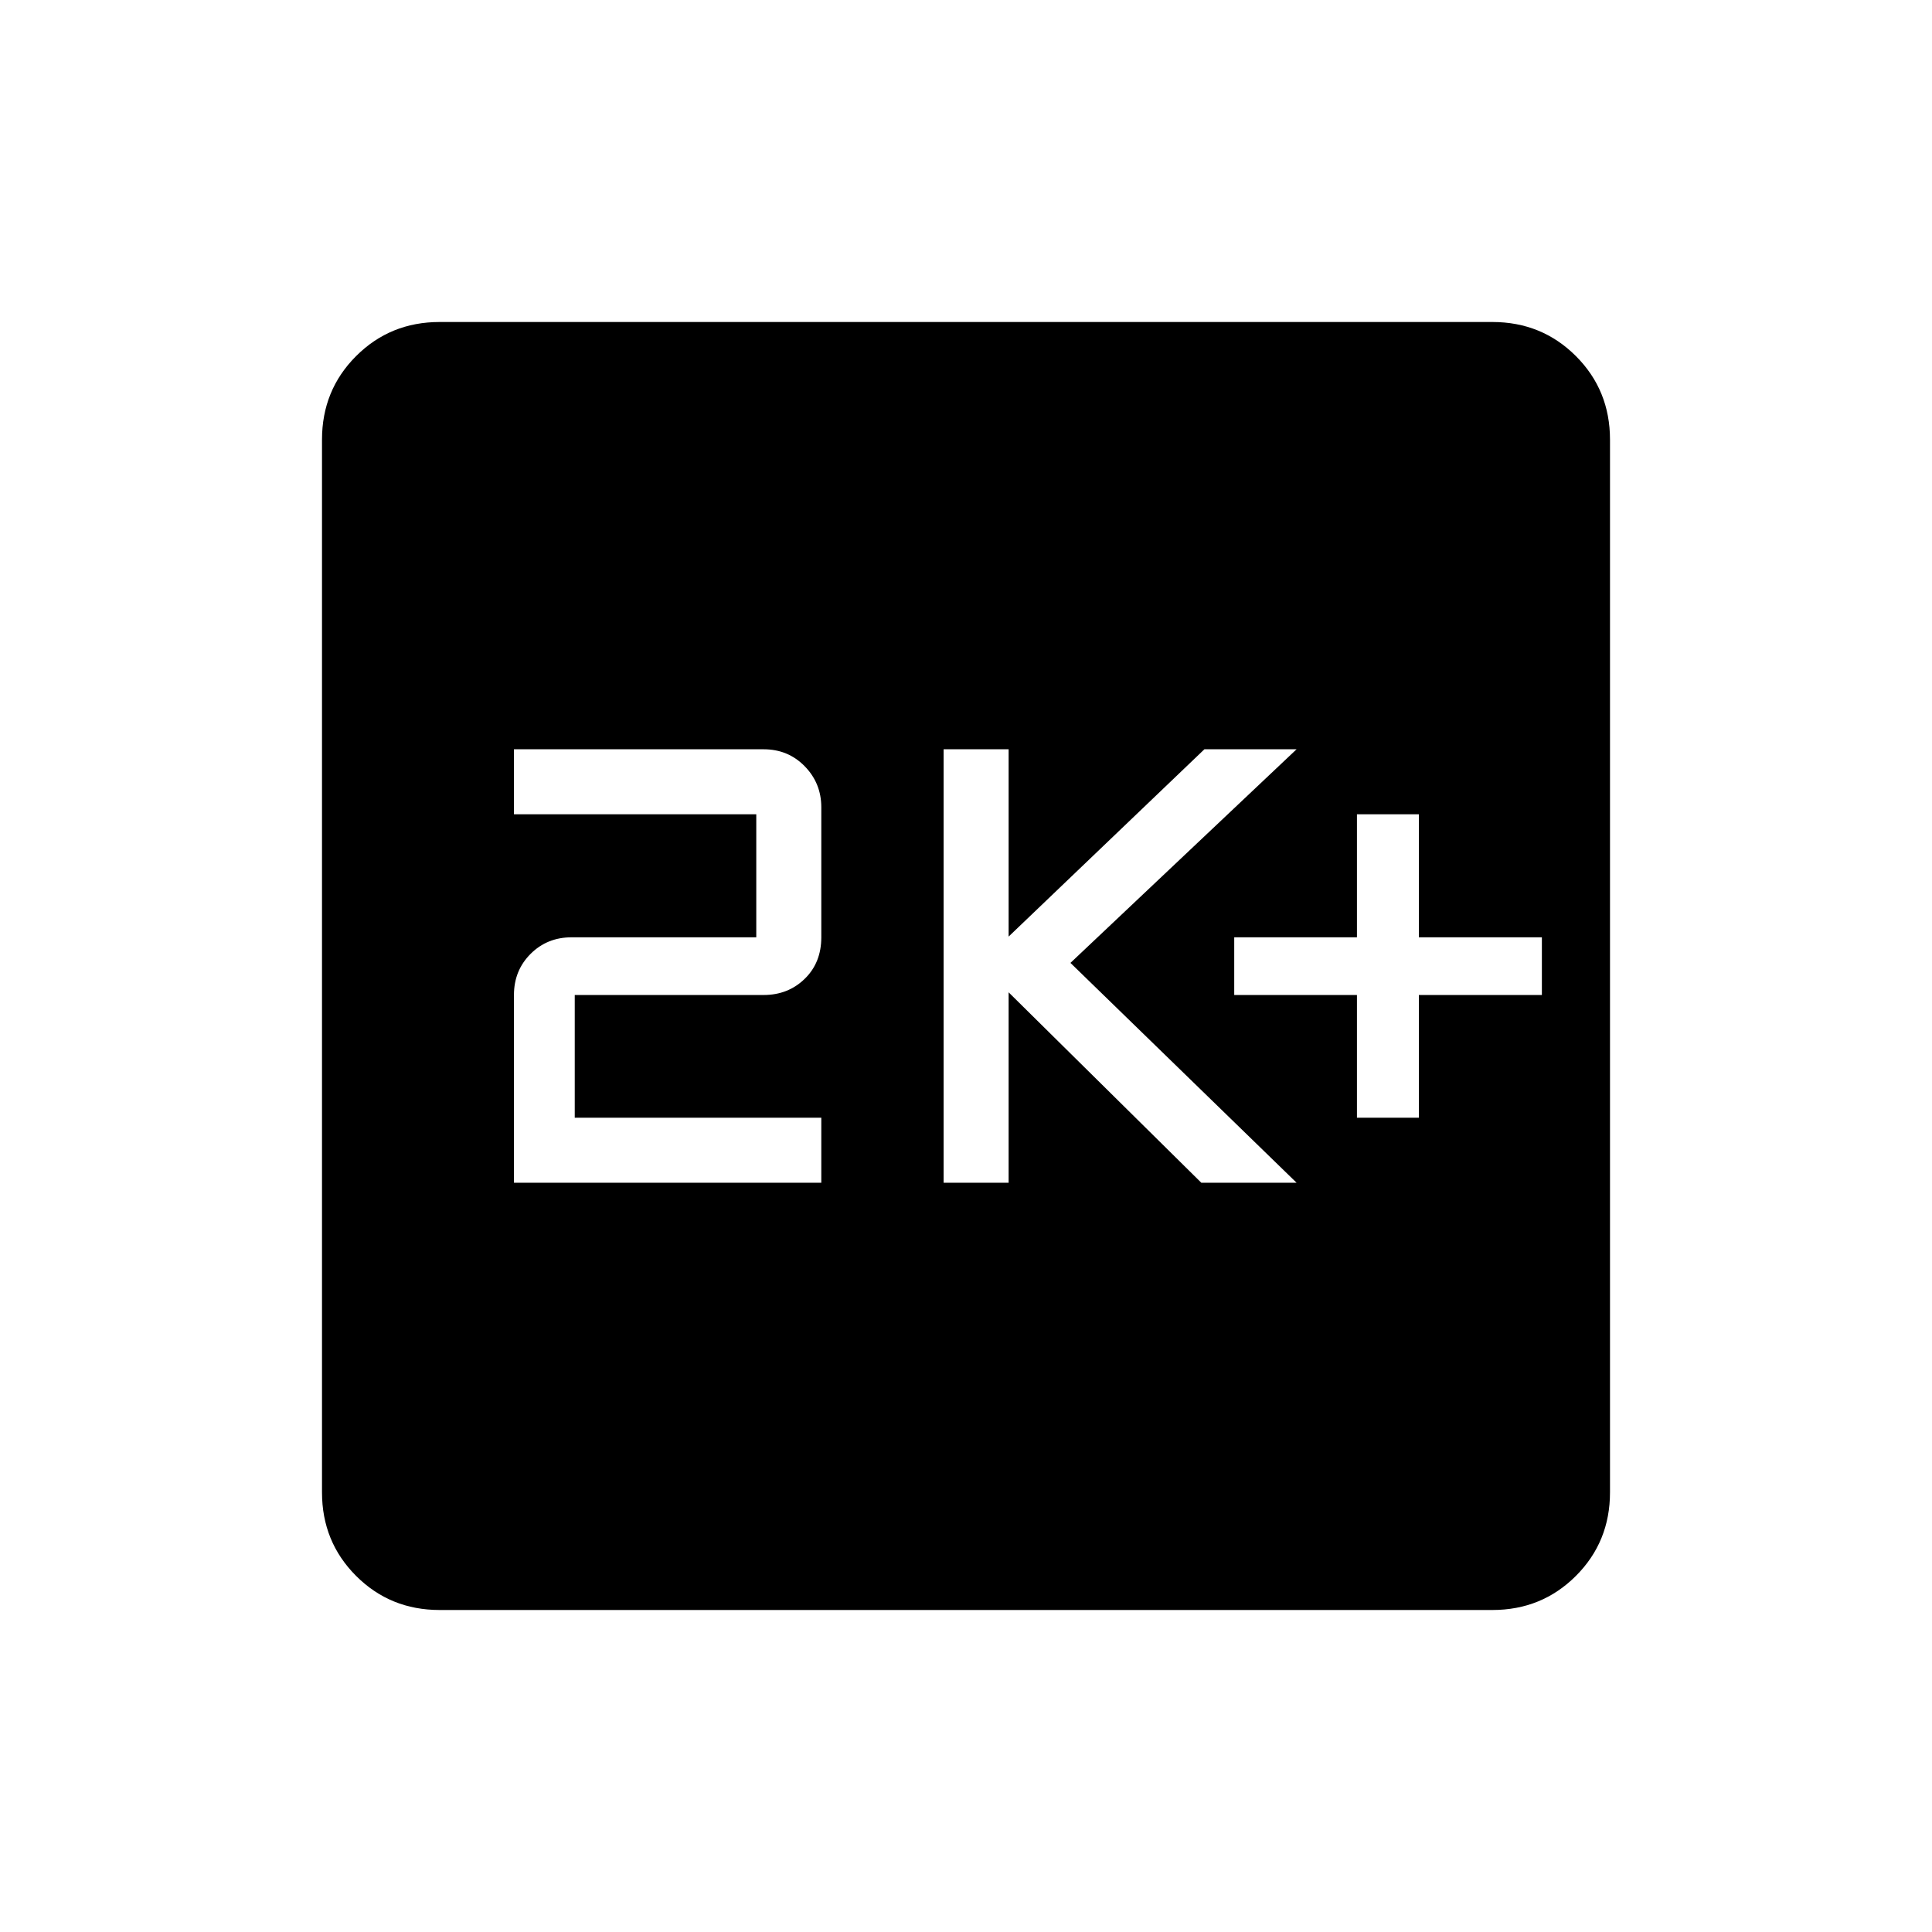 <svg xmlns="http://www.w3.org/2000/svg" height="40" viewBox="0 -960 960 960" width="40"><path d="M674.26-404.62h30.77v-60.97h61.12v-28.67h-61.12v-61.12h-30.77v61.12h-60.98v28.67h60.98v60.97Zm-205.39 32.31h32.31v-94.61l95.74 94.61h47.34L531.9-481.54l112.36-106.15h-45.8l-97.28 93.07v-93.07h-32.31v215.38Zm-213.49 0H408.1v-32.31H285.59v-60.97h93.85q12.16 0 20.41-8.03 8.25-8.02 8.25-20.64v-64.61q0-11.95-8.25-20.39-8.25-8.43-20.41-8.43H255.38v32.31h120.41v61.12h-91.74q-12.17 0-20.42 8.25-8.25 8.25-8.25 20.42v93.28ZM218.46-160q-24.58 0-41.52-16.94Q160-193.88 160-218.46v-523.08q0-24.58 16.94-41.52Q193.88-800 218.46-800h523.08q24.58 0 41.52 16.94Q800-766.12 800-741.54v523.08q0 24.58-16.94 41.52Q766.12-160 741.54-160H218.46Z"/></svg>